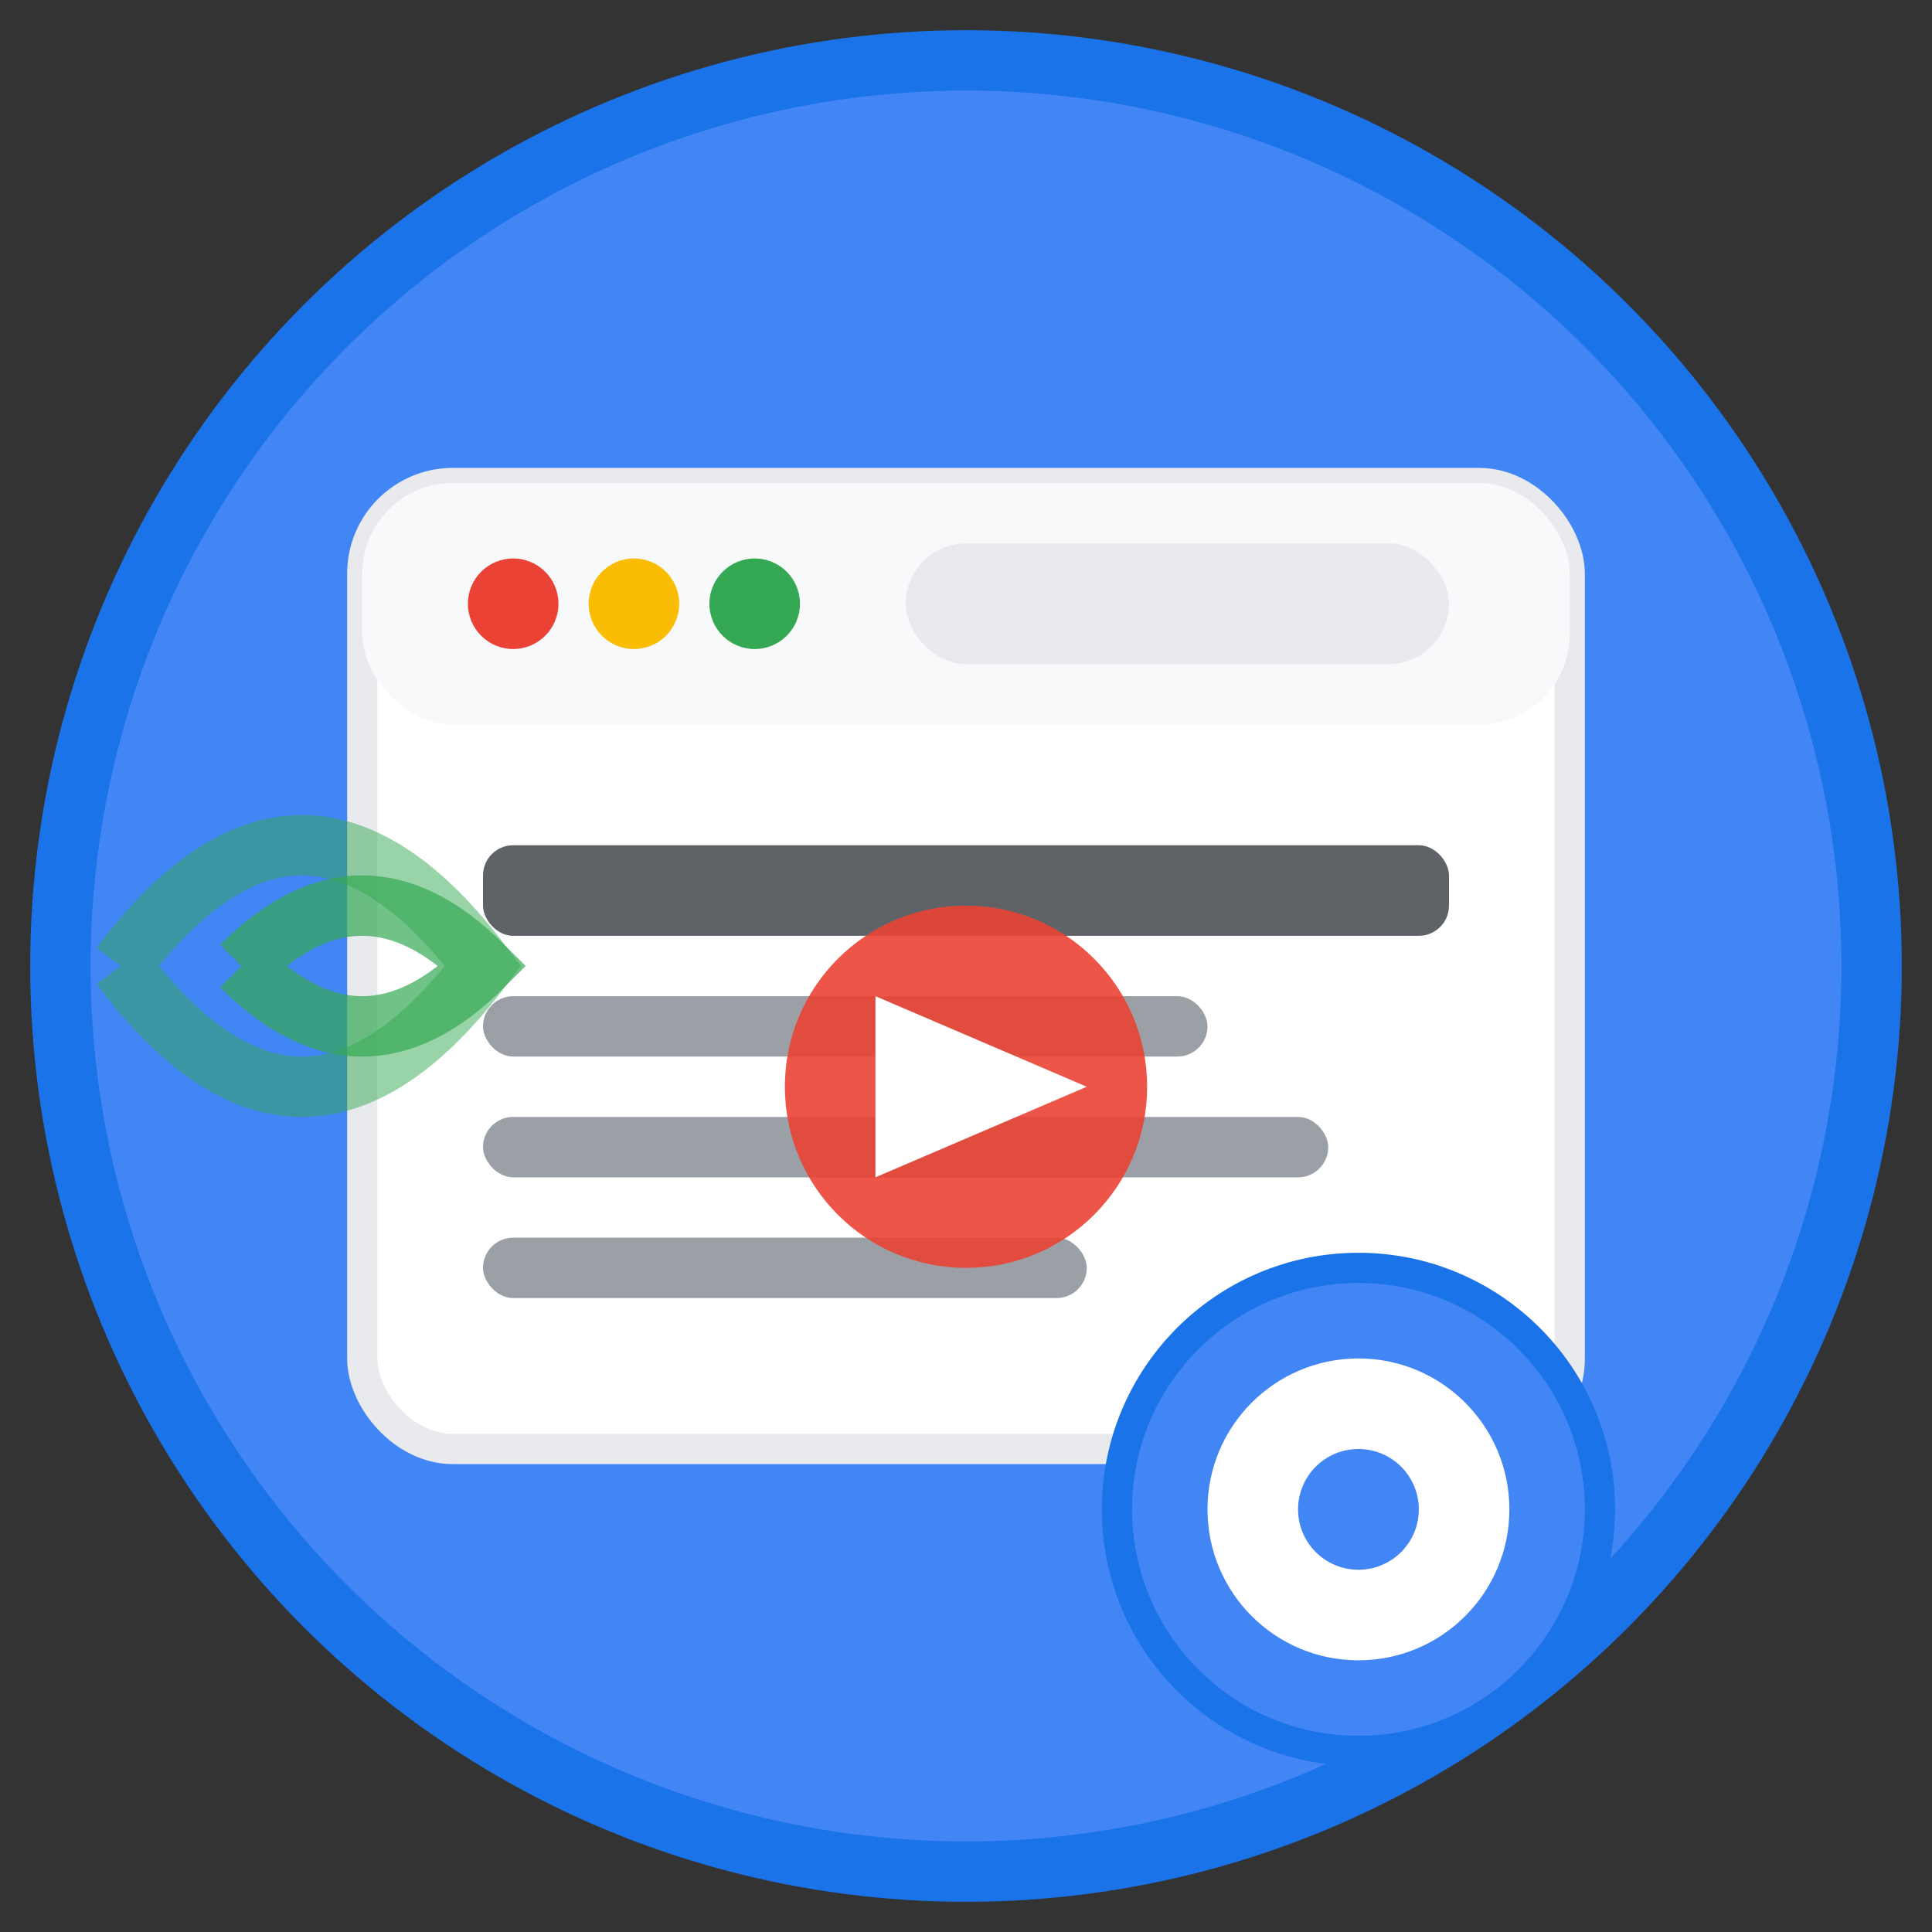 <?xml version="1.0" encoding="UTF-8"?>
<svg width="64" height="64" viewBox="0 0 64 64" fill="none" xmlns="http://www.w3.org/2000/svg">
  <rect x="0" y="0" width="64" height="64" fill="#333333" stroke="none"/>
  <!-- Background circle -->
  <circle cx="32" cy="32" r="30" fill="#4285F4" stroke="#1A73E8" stroke-width="2"/>
  
  <!-- Browser window frame -->
  <rect x="12" y="16" width="40" height="32" rx="3" fill="#FFFFFF" stroke="#E8EAED" stroke-width="1"/>
  
  <!-- Browser title bar -->
  <rect x="12" y="16" width="40" height="8" rx="3" fill="#F8F9FA"/>
  
  <!-- Browser controls (close, minimize, maximize) -->
  <circle cx="17" cy="20" r="1.5" fill="#EA4335"/>
  <circle cx="21" cy="20" r="1.5" fill="#FBBC04"/>
  <circle cx="25" cy="20" r="1.5" fill="#34A853"/>
  
  <!-- Address bar -->
  <rect x="30" y="18" width="18" height="4" rx="2" fill="#E8EAED"/>
  
  <!-- Browser content area -->
  <rect x="14" y="26" width="36" height="20" fill="#FFFFFF"/>
  
  <!-- Content elements (representing a webpage) -->
  <rect x="16" y="28" width="32" height="3" rx="1" fill="#5F6368"/>
  <rect x="16" y="33" width="24" height="2" rx="1" fill="#9AA0A6"/>
  <rect x="16" y="37" width="28" height="2" rx="1" fill="#9AA0A6"/>
  <rect x="16" y="41" width="20" height="2" rx="1" fill="#9AA0A6"/>
  
  <!-- Play button overlay (indicating video/media content) -->
  <circle cx="32" cy="36" r="6" fill="#EA4335" fill-opacity="0.9"/>
  <polygon points="29,33 29,39 36,36" fill="#FFFFFF"/>
  
  <!-- Chromium logo elements -->
  <circle cx="45" cy="50" r="8" fill="#4285F4" stroke="#1A73E8" stroke-width="1"/>
  <circle cx="45" cy="50" r="5" fill="#FFFFFF"/>
  <circle cx="45" cy="50" r="2" fill="#4285F4"/>
  
  <!-- Signal waves (indicating continuous streaming) -->
  <path d="M 8 32 Q 12 28 16 32 Q 12 36 8 32" stroke="#34A853" stroke-width="2" fill="none" opacity="0.7"/>
  <path d="M 4 32 Q 10 24 16 32 Q 10 40 4 32" stroke="#34A853" stroke-width="2" fill="none" opacity="0.5"/>
</svg>